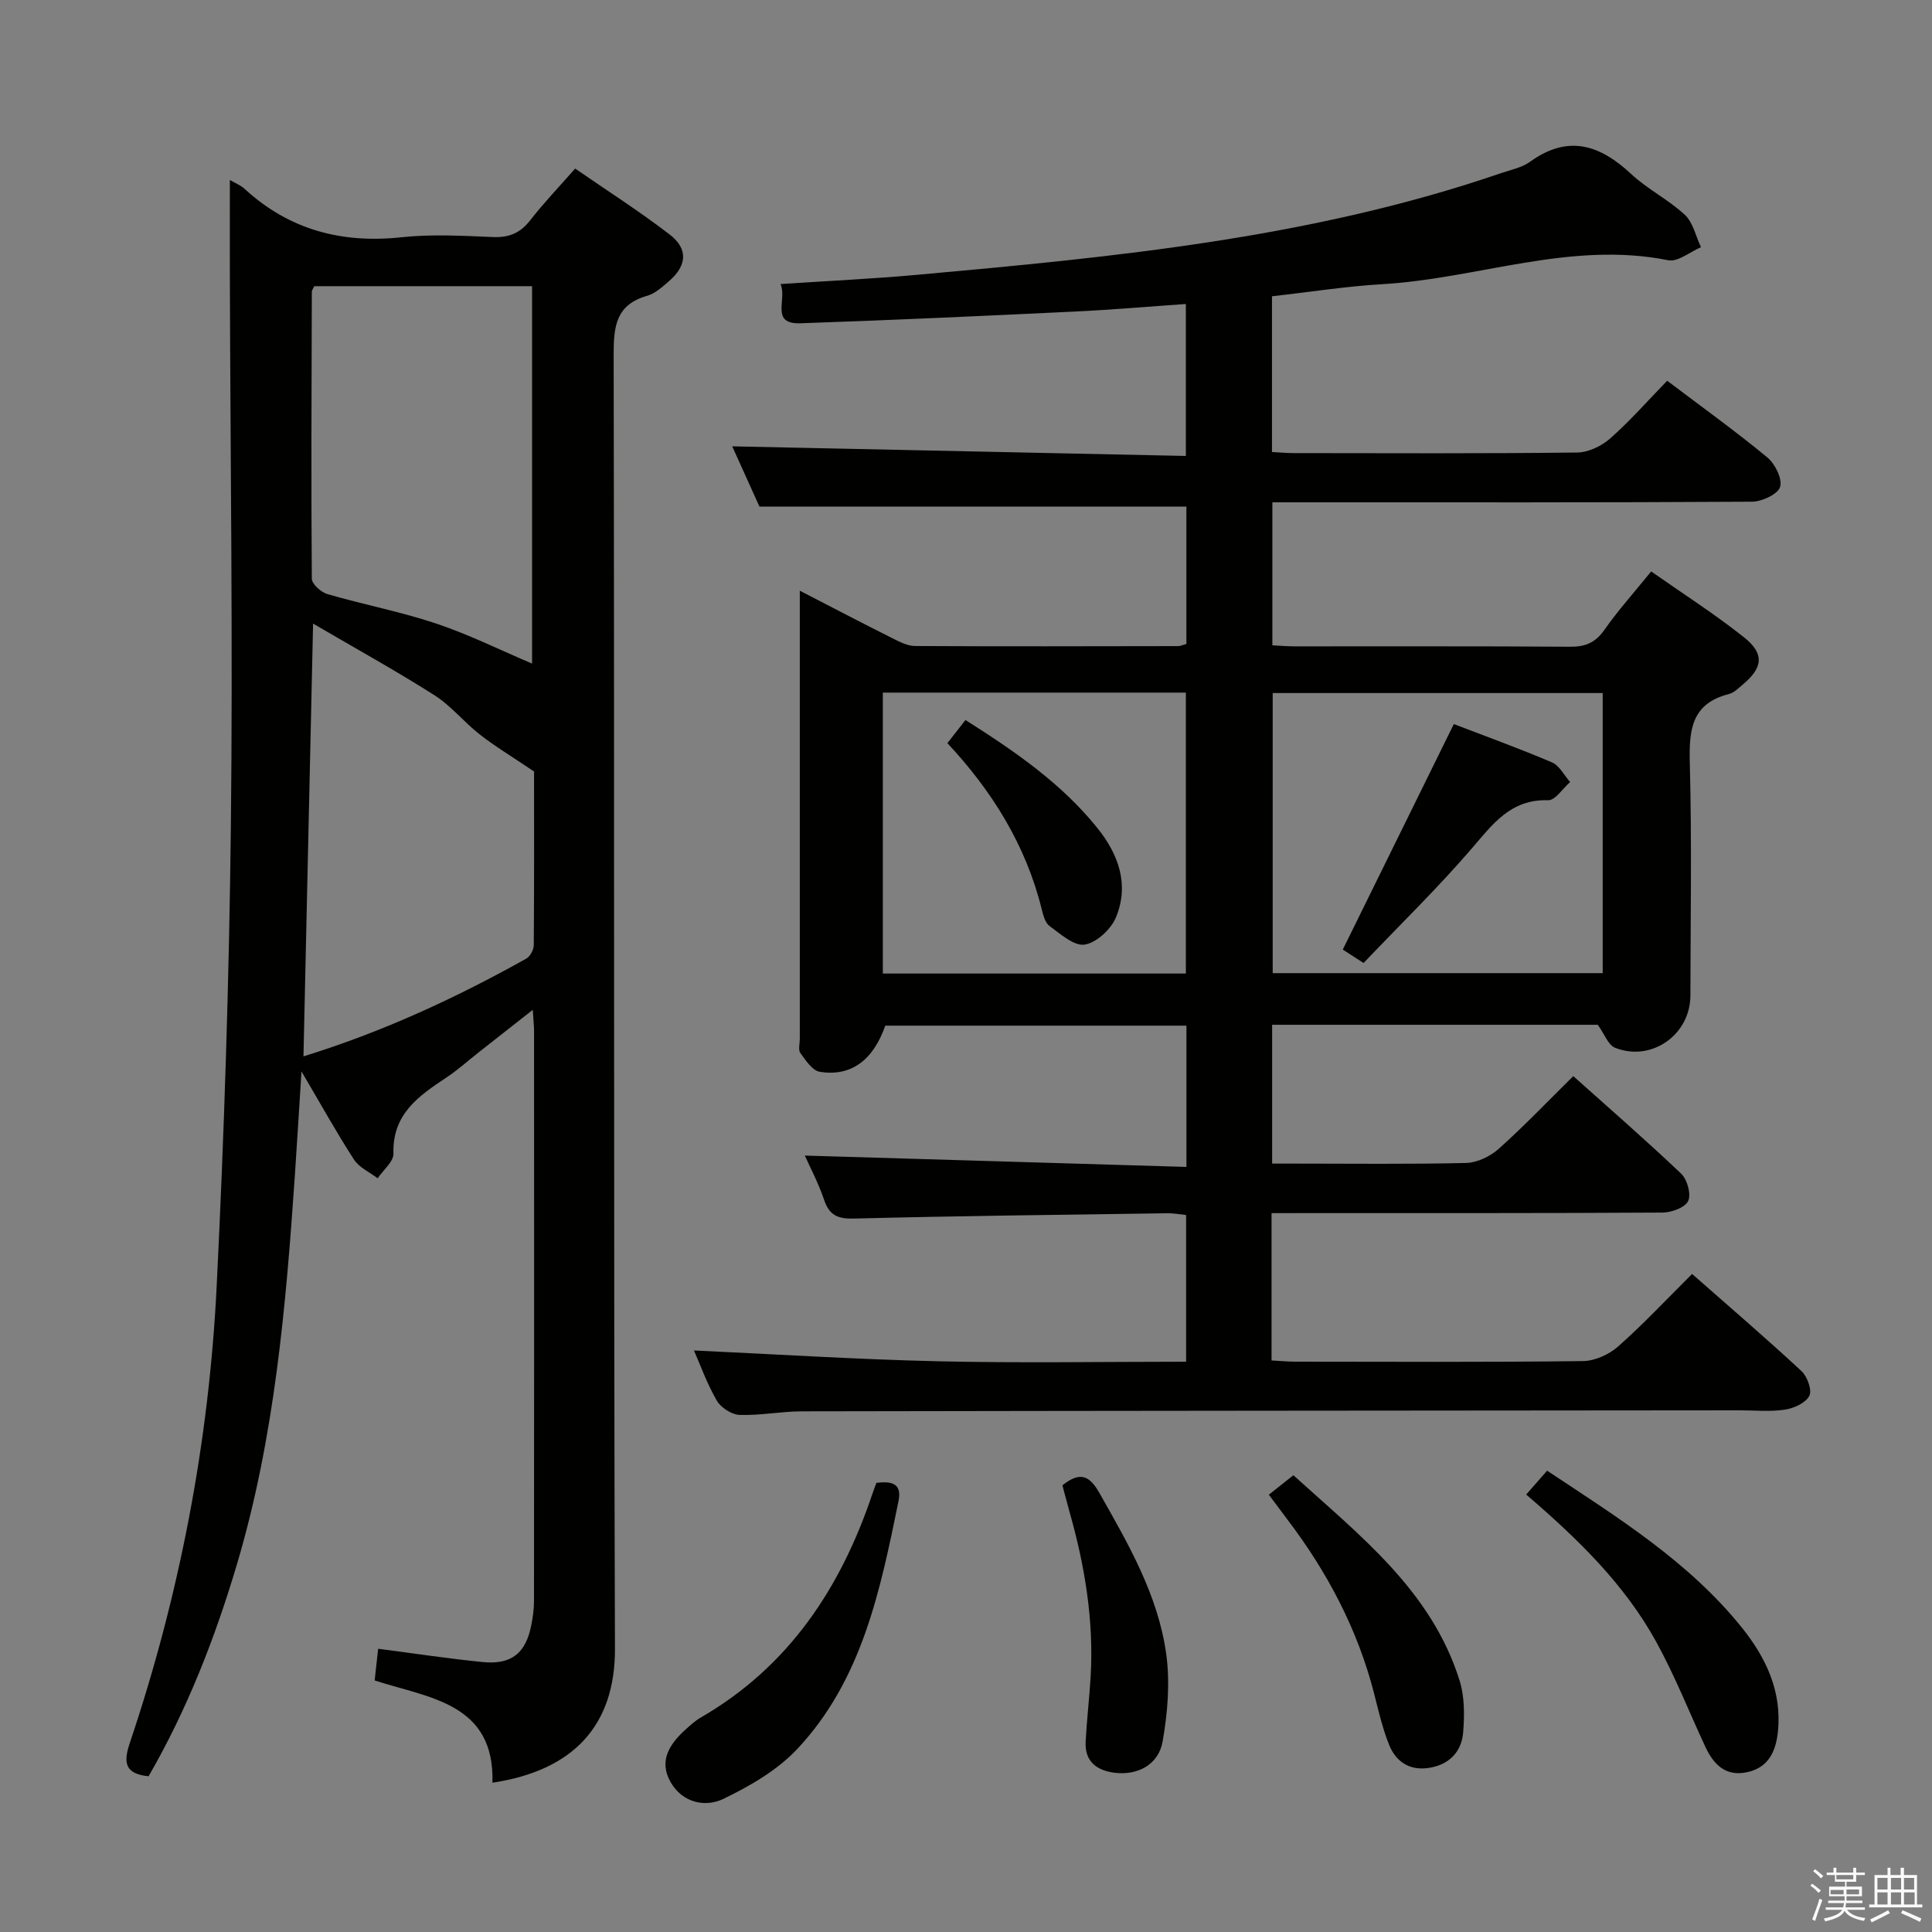 <svg enable-background="new 0 0 400 400" viewBox="0 0 400 400" xmlns="http://www.w3.org/2000/svg"><rect x="0" y="0" width="400" height="400" fill="#808080" stroke="none"/><path d="m374.8 390.4.4-.4c.7.5 1.3 1 1.8 1.4l-.5.5c-.5-.6-1.1-1.1-1.7-1.5zm1 7.3-.6-.3c.5-1.4 1.1-2.8 1.5-4.3.2.1.4.2.6.3-.5 1.3-1 2.8-1.5 4.3zm-.4-10.3.4-.4c.4.3 1 .8 1.7 1.4l-.5.5c-.4-.5-1-1-1.6-1.5zm2.5.3h1.7v-1h.6v1h3.5v-1h.6v1h1.8v.5h-1.8v1.4h-2v1h3.2v2h-3.2v.9h3.3v.5h-3.4c0 .3-.1.6-.1.9h4v.5h-3.7c.7.9 1.9 1.5 3.8 1.7-.1.2-.2.4-.3.6-2.1-.4-3.5-1.1-4-2.1-.4 1-1.8 1.7-4 2.2-.1-.2-.2-.4-.3-.6 2.1-.4 3.4-1 3.8-1.8h-3.4v-.5h3.6c.1-.3.1-.6.2-.9h-3.3v-.5h3.4c0-.3 0-.6 0-.9h-3.2v-2h3.3v-1h-2.1v-1.4h-1.7v-.5zm1.1 3.5v1h2.7c0-.3 0-.4 0-.4 0-.1 0-.2 0-.2 0-.1 0-.2 0-.3h-2.7zm1.2-3v.9h3.5v-.9zm4.7 3h-2.6v.6.4h2.6z" fill="#fafafb"/><path d="m393.6 386.7h.6v1.5h2.7v6.1h1.1v.6h-11v-.6h1.1v-6.1h2.7v-1.5h.6v1.5h2.1v-1.5zm-2.7 8.8.4.6c-1.2.6-2.5 1.3-3.8 1.9-.1-.2-.2-.4-.3-.6 1.2-.6 2.5-1.2 3.7-1.9zm-2.2-6.7v2.4h2.1v-2.4zm0 3v2.5h2.1v-2.5zm2.8-3v2.4h2.1v-2.4zm0 3v2.5h2.1v-2.5zm6 6.1c-1.4-.7-2.7-1.3-3.9-1.8l.3-.6c1.5.6 2.7 1.2 3.9 1.7zm-1.2-9.1h-2.1v2.4h2.1zm-2.1 3v2.5h2.2v-2.5z" fill="#fafafb"/><g fill="#010100"><path d="m263.26 251.17v30.5c1.77.09 3.37.25 4.97.25 19.83.02 39.67.12 59.5-.12 2.47-.03 5.4-1.36 7.29-3.03 5.22-4.62 9.99-9.73 15.31-15.01 7.58 6.67 15.25 13.25 22.65 20.11 1.21 1.12 2.23 3.99 1.62 5.13-.78 1.48-3.22 2.59-5.09 2.86-3.1.46-6.31.12-9.48.13-64.66.06-129.33.09-193.99.21-4.31.01-8.64.89-12.93.74-1.64-.06-3.87-1.51-4.71-2.96-2.06-3.58-3.47-7.53-4.72-10.38 16.6.76 33.59 1.85 50.6 2.24 16.97.39 33.95.09 51.29.09 0-10.23 0-20.13 0-30.37-1.26-.13-2.53-.38-3.81-.37-21.64.31-43.29.55-64.92 1.1-3.41.09-5.14-.67-6.23-3.91-1.16-3.43-2.88-6.67-3.98-9.13 26.13.78 52.4 1.56 79.01 2.35 0-10.4 0-19.65 0-29.25-20.79 0-41.54 0-62.35 0-2.51 7.13-7.06 10.61-13.58 9.55-1.53-.25-2.9-2.37-4-3.87-.48-.66-.12-1.94-.12-2.94 0-29 0-58 0-87 0-1.62 0-3.24 0-5.79 6.96 3.59 13.08 6.79 19.25 9.88 1.44.72 3.06 1.56 4.6 1.57 18.17.1 36.33.05 54.5.02.47 0 .93-.24 1.69-.44 0-9.58 0-19.15 0-28.44-29.31 0-58.51 0-88.39 0-1.79-3.96-3.95-8.74-5.64-12.48 31.05.66 62.27 1.32 93.92 1.99 0-10.79 0-20.69 0-31.46-7.55.52-15.24 1.19-22.95 1.56-18.93.91-37.87 1.78-56.81 2.43-6.4.22-2.74-4.91-4.16-8.12 9.82-.65 19.06-1.08 28.26-1.91 40.88-3.69 81.73-7.6 120.91-21.05 2.04-.7 4.32-1.14 6.01-2.36 7.87-5.68 14.44-3.53 20.94 2.54 3.38 3.16 7.72 5.29 11.11 8.45 1.71 1.59 2.26 4.43 3.34 6.7-2.27.96-4.78 3.1-6.78 2.7-20.23-4.06-39.39 3.8-59.12 4.95-7.58.44-15.12 1.64-22.92 2.51v32.25c1.52.08 3.11.22 4.69.22 19.5.02 39 .11 58.5-.12 2.31-.03 5.04-1.33 6.82-2.9 4.11-3.63 7.75-7.78 11.81-11.96 7.12 5.38 14.1 10.4 20.72 15.86 1.61 1.33 3.17 4.45 2.66 6.12-.46 1.51-3.75 3.04-5.8 3.06-30.66.19-61.33.13-92 .13-2.32 0-4.64 0-7.32 0v29.61c1.47.07 3.07.21 4.66.21 19 .02 38-.06 57 .08 3.16.02 5.21-.84 7.06-3.47 2.86-4.06 6.19-7.78 9.71-12.12 6.55 4.6 13.13 8.8 19.21 13.63 4.3 3.41 3.93 6.3-.26 9.8-.89.75-1.81 1.69-2.87 1.96-7.86 1.99-8.26 7.6-8.08 14.42.42 15.99.15 32 .12 48-.02 8.11-8.04 13.8-15.6 10.81-1.42-.56-2.17-2.81-3.58-4.76-21.87 0-44.48 0-67.42 0v28.74h4.67c11.83 0 23.67.15 35.5-.13 2.29-.06 4.98-1.36 6.73-2.92 5.21-4.65 10.04-9.73 15.45-15.06 7.42 6.64 15.04 13.26 22.34 20.2 1.26 1.2 2.1 4.25 1.45 5.65-.64 1.36-3.44 2.39-5.3 2.4-24.83.15-49.66.1-74.5.11-1.96.01-3.93.01-6.46.01zm68.56-107.68c-23.15 0-45.84 0-68.32 0v57.99h68.32c0-19.45 0-38.56 0-57.99zm-86.3 58.07c0-19.83 0-39.05 0-58.16-21.15 0-41.88 0-62.74 0v58.16z"/><path d="m47.59 37.26c1.11.66 2.23 1.08 3.05 1.84 9.26 8.5 20.1 11.35 32.51 10.02 6.26-.67 12.66-.3 18.98-.04 3.31.13 5.61-.86 7.64-3.47 2.75-3.53 5.86-6.79 9.31-10.71 6.61 4.57 13.31 8.84 19.59 13.67 3.86 2.97 3.54 6.45-.15 9.63-1.38 1.19-2.86 2.56-4.53 3.04-6.45 1.84-6.95 6.28-6.94 12.16.18 89.32-.03 178.64.27 267.95.05 16-8.71 25.23-25.36 27.74.45-16.5-13.08-17.51-24.39-21.17.26-2.41.49-4.48.72-6.56 7.56.98 14.59 2.05 21.65 2.75 5.97.59 8.95-1.84 10.08-7.74.31-1.62.54-3.29.54-4.94.03-39.33.03-78.65.01-117.98 0-1.14-.14-2.27-.27-4.37-4.11 3.23-7.66 6.01-11.2 8.8-2.22 1.75-4.34 3.66-6.69 5.22-5.75 3.81-11.2 7.57-10.95 15.73.05 1.67-2.12 3.41-3.27 5.12-1.66-1.27-3.82-2.21-4.89-3.86-3.59-5.53-6.79-11.32-10.88-18.26-.51 8.03-.91 14.7-1.36 21.37-1.86 27.19-4.18 54.31-11.99 80.62-4.55 15.33-10.33 30.14-18.31 43.94-4.81-.5-5.29-2.71-3.91-6.82 10.34-30.71 16.41-62.34 18.01-94.66 1.57-31.73 2.58-63.5 2.94-95.27.43-37.82-.1-75.64-.21-113.47-.02-6.63 0-13.26 0-20.28zm17.48 21.99c-.25.54-.51.84-.51 1.13-.06 19.81-.16 39.62 0 59.43.01 1.11 1.9 2.81 3.22 3.19 7.47 2.17 15.17 3.64 22.53 6.1 6.78 2.27 13.25 5.49 19.85 8.29 0-26.1 0-52.11 0-78.14-15.34 0-30.27 0-45.09 0zm45.5 100.48c-4.65-3.14-8.08-5.2-11.22-7.65-3.27-2.55-5.94-5.94-9.4-8.14-7.99-5.08-16.29-9.66-25.13-14.83-.69 30.78-1.33 59.94-1.99 89.6 16.39-5.07 31.52-12.07 46.13-20.24.81-.45 1.54-1.84 1.55-2.79.1-12.47.06-24.93.06-35.95z"/><path d="m315.98 309.43c1.48-1.68 2.77-3.16 4.33-4.94 14.6 9.68 29.33 18.8 40.35 32.52 5 6.23 8.31 13.24 7.43 21.59-.44 4.14-2.04 7.44-6.49 8.34-4.39.89-6.85-1.68-8.53-5.29-3.36-7.23-6.3-14.69-10.13-21.66-6.59-12-16.3-21.41-26.96-30.56z"/><path d="m181.45 307.01c3.02-.37 5.35.01 4.58 3.76-3.76 18.41-7.52 36.98-20.92 51.29-4.14 4.42-9.83 7.73-15.37 10.39-3.78 1.81-8.45.77-10.88-3.45-2.55-4.42-.23-7.93 3.08-10.92.98-.89 1.98-1.81 3.12-2.47 18.25-10.54 29-26.82 35.56-46.32.25-.77.55-1.51.83-2.28z"/><path d="m262.7 309.46c1.68-1.33 3.2-2.54 5.08-4.03 13.78 12.51 28.56 23.89 34.4 42.47 1.06 3.36 1.04 7.23.75 10.79-.33 3.99-2.87 6.65-7.01 7.32-4.03.65-6.9-1.21-8.33-4.79-1.34-3.36-2.17-6.93-3.06-10.45-3.41-13.4-9.74-25.33-18.07-36.28-1.2-1.59-2.38-3.18-3.76-5.03z"/><path d="m219.96 307.52c3.66-2.93 5.61-2.03 7.66 1.58 5.99 10.57 12.14 21.14 13.83 33.32.82 5.93.3 12.24-.75 18.17-.85 4.79-5.2 7.01-9.85 6.45-3.74-.45-6.28-2.29-6.08-6.42.23-4.47.76-8.92 1.03-13.39.7-11.73-1.21-23.14-4.41-34.38-.52-1.87-1-3.75-1.43-5.33z"/><path d="m301 149.91c6.49 2.5 13.49 5.02 20.31 7.93 1.55.66 2.53 2.68 3.77 4.07-1.52 1.32-3.08 3.82-4.56 3.77-7.77-.24-11.47 4.95-15.86 10.05-7.03 8.16-14.78 15.7-22.35 23.65-1.94-1.25-3.26-2.11-4.3-2.78 7.62-15.48 15.12-30.71 22.99-46.69z"/><path d="m196.15 153.86c1.4-1.79 2.51-3.23 3.74-4.79 10.37 6.57 19.89 13.15 27.29 22.34 4.44 5.51 6.65 11.76 3.87 18.51-1.02 2.47-4.03 5.26-6.48 5.65-2.2.35-5.03-2.21-7.3-3.87-.92-.67-1.3-2.3-1.62-3.56-3.3-13.26-10.29-24.41-19.5-34.28z"/></g></svg>